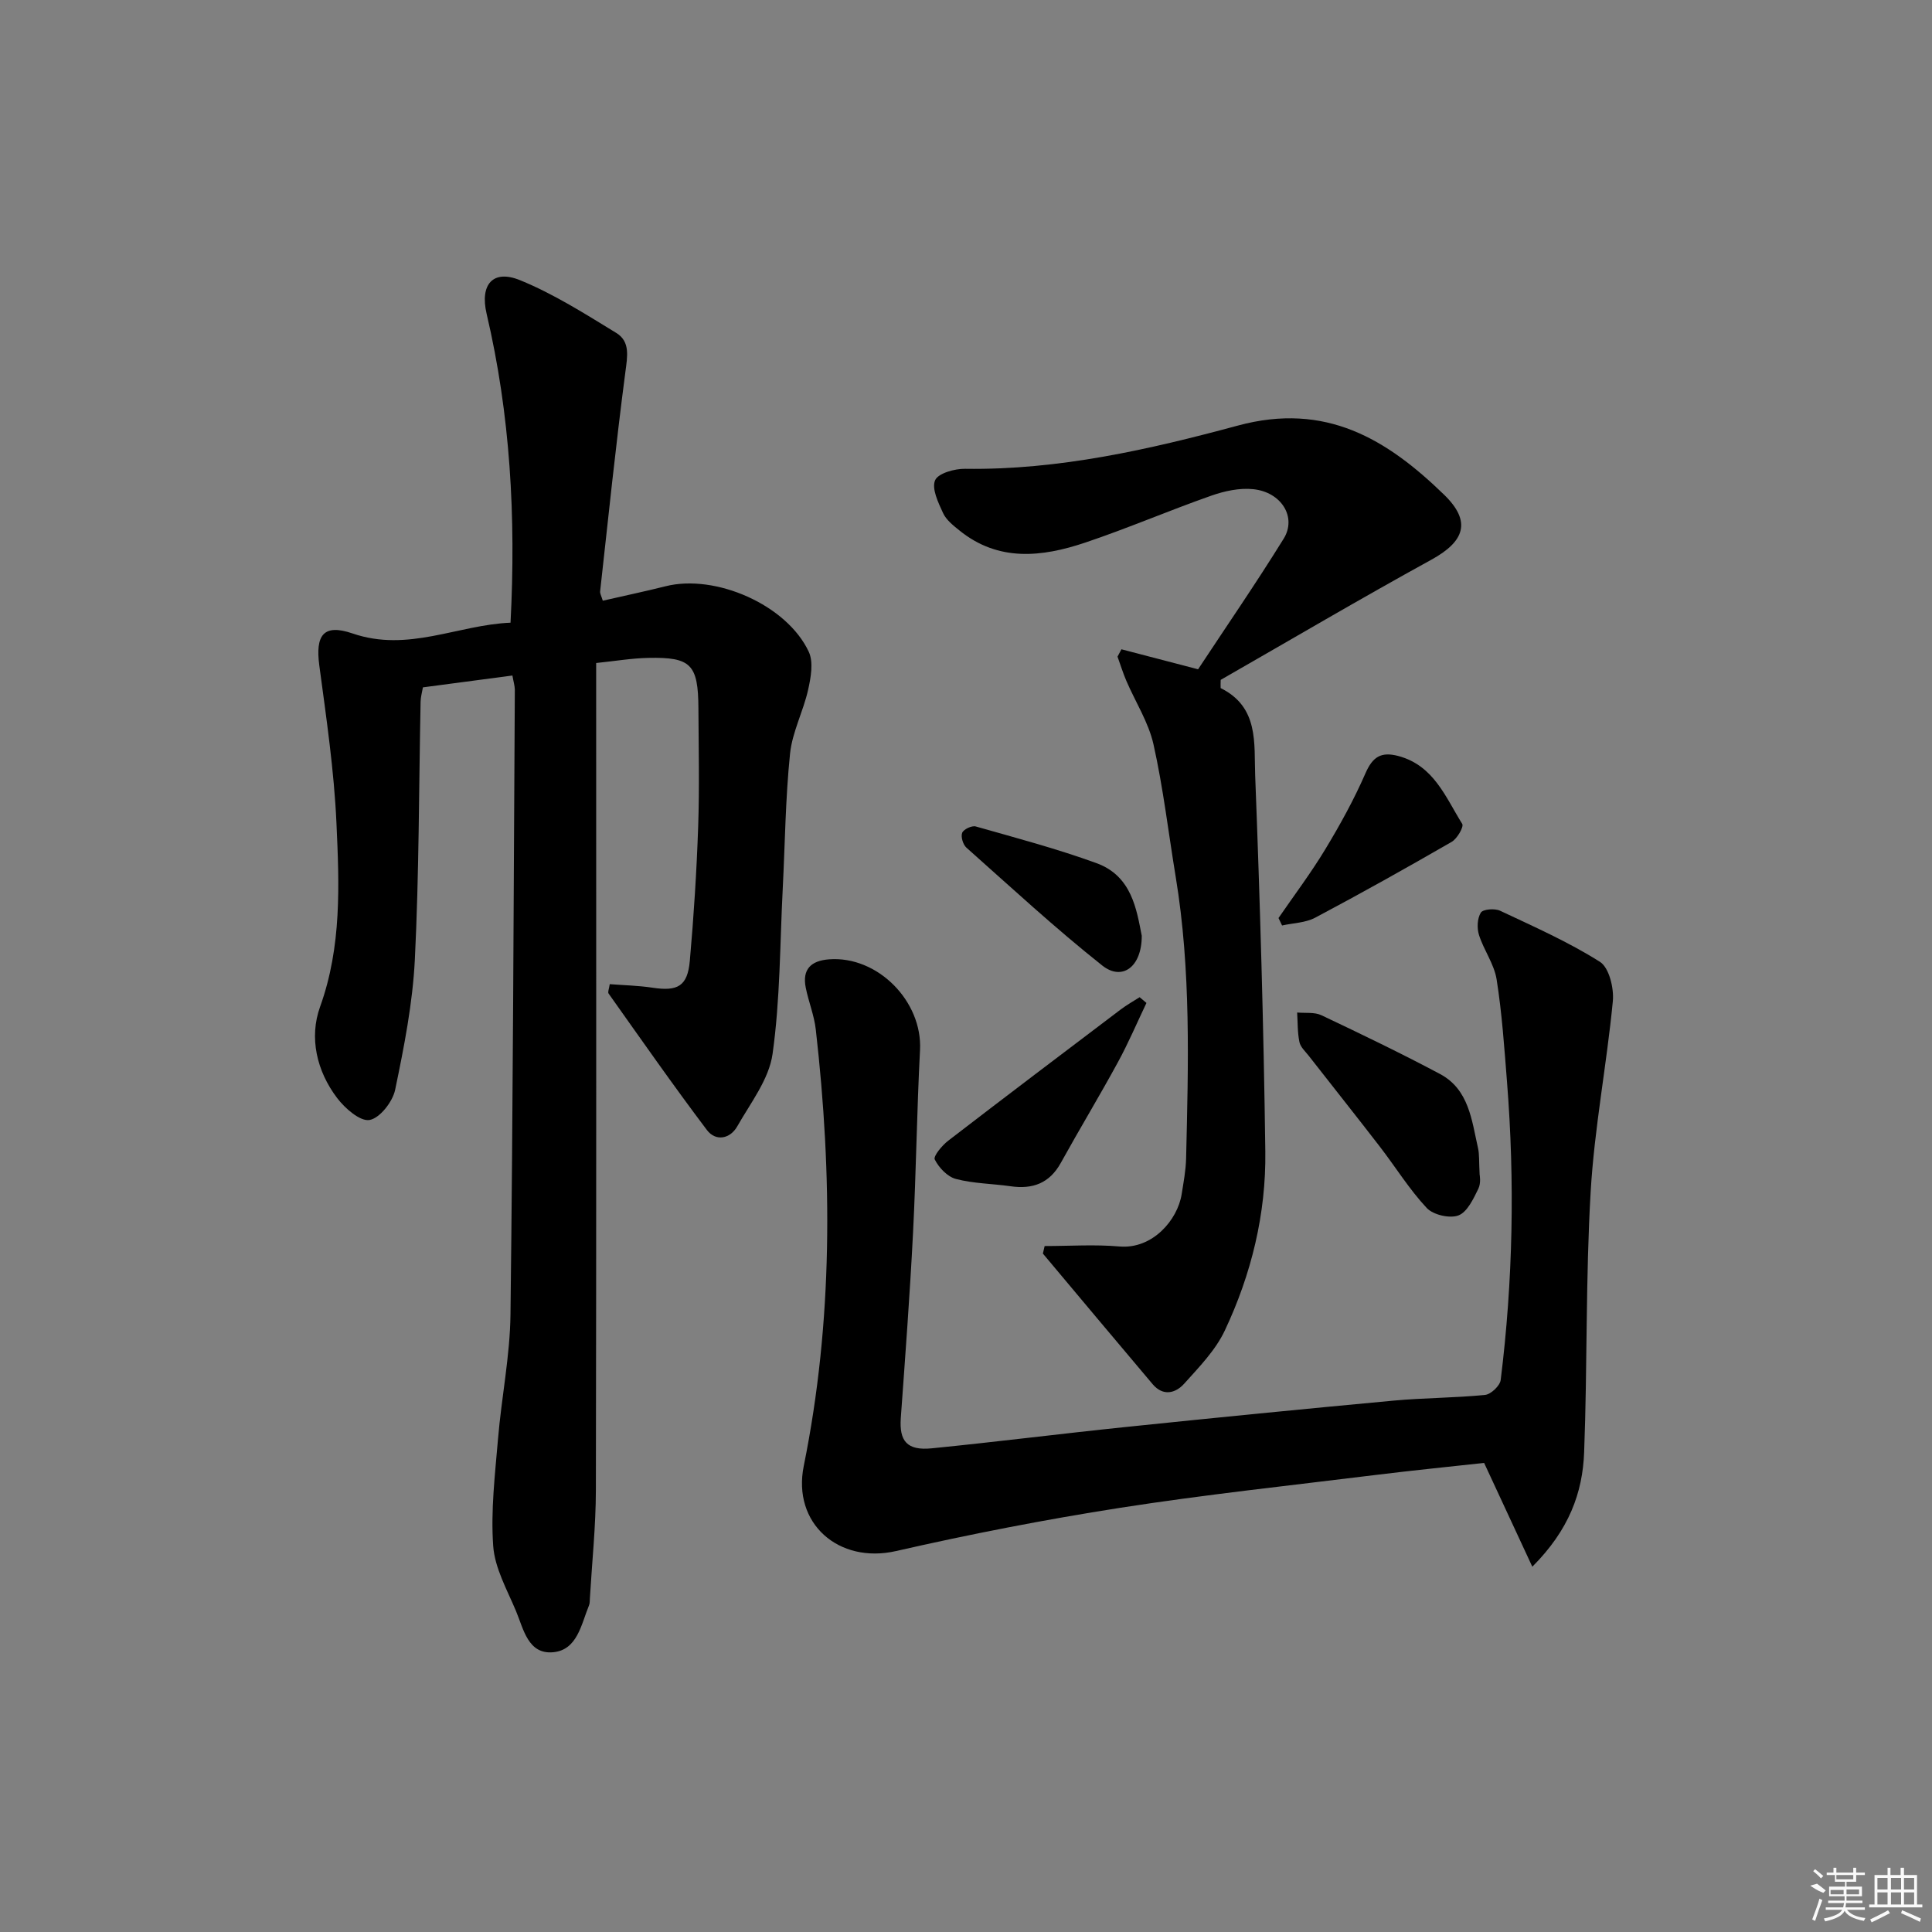 <svg enable-background="new 0 0 400 400" viewBox="0 0 400 400" xmlns="http://www.w3.org/2000/svg"><rect x="0" y="0" width="400" height="400" fill="#808080" stroke="none"/><path d="m106.09 139.86c-6.21.82-12.27 1.62-18.53 2.45-.18 1.04-.46 1.99-.48 2.94-.36 17.81-.31 35.63-1.19 53.41-.45 9.05-2.23 18.07-4.08 26.97-.52 2.48-3.17 5.88-5.3 6.25-1.95.34-5.08-2.4-6.7-4.53-4.25-5.59-5.84-12.53-3.54-18.91 4.5-12.51 3.97-25.28 3.39-38.01-.49-10.91-2.1-21.79-3.55-32.64-.83-6.24.81-8.72 6.88-6.64 11.51 3.95 21.73-1.77 32.71-2.23 1.14-21.95-.06-43.09-4.95-63.95-1.43-6.08 1.31-9.25 6.92-6.96 6.97 2.84 13.46 6.97 19.92 10.92 2.92 1.78 2.31 4.86 1.89 8.07-1.98 15.11-3.55 30.28-5.23 45.43-.05.45.25.94.55 1.94 4.34-1 8.69-1.91 12.99-2.99 10.35-2.61 25.13 3.86 29.66 13.57 1 2.15.43 5.33-.14 7.87-1 4.47-3.28 8.74-3.74 13.22-.95 9.25-1.04 18.59-1.51 27.89-.59 11.44-.52 22.98-2.11 34.28-.74 5.25-4.55 10.13-7.31 14.99-1.49 2.63-4.47 3.16-6.28.76-6.99-9.26-13.64-18.79-20.36-28.26-.21-.29.1-.95.24-1.94 2.96.23 5.93.29 8.84.73 5.23.8 7.27-.3 7.74-5.56.82-9.25 1.41-18.52 1.73-27.8.28-8.15.09-16.33.05-24.49-.05-9.08-1.52-10.62-10.39-10.43-3.44.07-6.87.66-10.78 1.06v6.75c0 54.82.05 109.64-.06 164.46-.01 7.47-.8 14.94-1.24 22.41-.03.5 0 1.04-.18 1.48-1.62 3.94-2.41 9.25-7.44 9.71-5.17.47-6.12-4.79-7.66-8.49-1.85-4.43-4.42-8.93-4.74-13.54-.52-7.33.38-14.79 1-22.16.72-8.6 2.48-17.16 2.58-25.75.52-43.13.65-86.27.9-129.41-.03-.8-.28-1.6-.5-2.87z"/><path d="m317.25 324.37c-3.55-7.65-6.56-14.14-9.98-21.49-6.79.75-14.66 1.53-22.51 2.5-17.63 2.18-35.31 4.06-52.86 6.8-15.55 2.43-31.04 5.45-46.39 8.95-11.88 2.7-21.51-5.72-19.1-17.62 6.07-29.98 5.93-60.13 2.49-90.36-.33-2.93-1.5-5.76-2.08-8.67-.76-3.8 1.09-5.58 4.82-5.86 10.06-.77 19.37 8.69 18.84 18.78-.66 12.63-.8 25.28-1.45 37.91-.65 12.77-1.61 25.52-2.53 38.28-.34 4.78 1.29 6.78 6.41 6.27 13.39-1.33 26.74-3.03 40.12-4.41 18.5-1.92 37.01-3.75 55.53-5.47 6.29-.58 12.63-.55 18.91-1.18 1.21-.12 3.08-1.9 3.23-3.08 2.55-20.52 2.94-41.11 1.31-61.73-.56-7.09-1.04-14.2-2.15-21.21-.5-3.17-2.65-6.05-3.65-9.2-.45-1.42-.36-3.44.38-4.63.45-.72 2.88-.91 3.97-.4 7.01 3.3 14.16 6.46 20.68 10.58 1.91 1.2 2.94 5.47 2.68 8.16-1.27 13.18-3.82 26.26-4.59 39.45-1.05 17.93-.67 35.94-1.35 53.89-.3 8.4-3.12 16.13-10.73 23.74z"/><path d="m252.72 142.46c7.99 3.95 6.89 11.52 7.15 18.07 1 25.94 1.76 51.89 2.1 77.85.17 12.91-2.88 25.42-8.39 37.1-1.93 4.09-5.32 7.56-8.41 11-1.8 2-4.38 2.64-6.52.11-7.61-8.99-15.16-18.03-22.73-27.05.12-.52.24-1.04.36-1.56 5.17 0 10.36-.36 15.49.09 6.84.59 12.03-5.48 12.88-10.82.39-2.46.86-4.93.92-7.41.46-19.47 1.04-38.95-2.15-58.28-1.51-9.15-2.58-18.4-4.6-27.44-1.03-4.59-3.75-8.79-5.64-13.2-.69-1.62-1.21-3.31-1.81-4.97.27-.51.54-1.01.81-1.52 5.09 1.33 10.17 2.65 15.87 4.14 5.75-8.72 11.96-17.74 17.72-27.04 2.75-4.43-.45-9.64-6.29-10.25-2.83-.3-5.96.38-8.69 1.34-8.77 3.08-17.33 6.77-26.14 9.73-8.93 2.99-17.94 4.02-26.03-2.54-1.28-1.03-2.72-2.17-3.37-3.59-.99-2.15-2.39-5.04-1.65-6.78.61-1.45 4.06-2.42 6.23-2.38 19.35.28 38.1-3.99 56.46-8.95 18.2-4.92 30.88 2.83 42.72 14.34 5.67 5.52 4.25 9.63-2.64 13.42-14.68 8.06-29.11 16.57-43.64 24.89-.03.56-.02 1.13-.01 1.7z"/><path d="m306.34 243.16c0 .03.34 1.73-.27 2.97-1.02 2.08-2.29 4.82-4.12 5.51-1.8.68-5.22-.11-6.56-1.54-3.61-3.86-6.43-8.44-9.67-12.65-4.87-6.32-9.85-12.57-14.76-18.86-.71-.91-1.72-1.81-1.93-2.86-.41-1.98-.34-4.06-.47-6.1 1.69.16 3.6-.12 5.04.57 8.25 3.91 16.48 7.87 24.54 12.16 6 3.2 6.56 9.57 7.87 15.35.29 1.28.18 2.65.33 5.45z"/><path d="m237.36 207.65c-1.96 4.11-3.75 8.32-5.93 12.31-3.81 7-7.94 13.82-11.8 20.8-2.34 4.24-5.84 5.5-10.41 4.84-3.77-.54-7.66-.55-11.31-1.51-1.76-.46-3.53-2.34-4.38-4.03-.34-.68 1.52-2.92 2.8-3.9 11.85-9.12 23.78-18.14 35.7-27.16 1.24-.94 2.61-1.7 3.92-2.54.48.39.95.79 1.41 1.19z"/><path d="m264.7 190.07c3.26-4.74 6.73-9.34 9.7-14.26 3.06-5.06 5.94-10.29 8.3-15.7 1.5-3.44 3.25-4.54 6.84-3.58 7.34 1.98 9.75 8.54 13.2 14.05.37.59-1.05 3.07-2.19 3.72-9.33 5.38-18.73 10.65-28.24 15.69-2.01 1.07-4.57 1.11-6.87 1.62-.25-.5-.5-1.02-.74-1.54z"/><path d="m236.39 193.75c0 6.51-4.1 9.39-8.18 6.15-9.71-7.7-18.84-16.15-28.12-24.4-.71-.63-1.2-2.27-.88-3.08.29-.73 2.01-1.54 2.81-1.31 8.38 2.38 16.83 4.62 25.01 7.6 7.33 2.67 8.29 9.66 9.36 15.04z"/><g fill="#fafafa"><path d="m374.8 390.4 1.4-.4c.7.5 1.3 1 1.8 1.4l-.5.5c-1.5-.6-2.1-1.1-2.7-1.5zm1 7.3-.6-.3c.5-1.4 1.1-2.8 1.5-4.3.2.1.4.2.6.3-.5 1.3-1 2.8-1.5 4.3zm-.4-10.3.4-.4c.4.3 1 .8 1.7 1.4l-.5.5c-.4-.5-1-1-1.6-1.5zm2.5.3h1.7v-1h.6v1h3.5v-1h.6v1h1.8v.5h-1.8v1.4h-2v1h3.2v2h-3.2v.9h3.3v.5h-3.4c0 .3-.1.6-.1.9h4v.5h-3.7c.7.9 1.9 1.5 3.8 1.7-.1.2-.2.4-.3.6-2.1-.4-3.5-1.1-4-2.1-.4 1-1.8 1.7-4 2.2-.1-.2-.2-.4-.3-.6 2.1-.4 3.4-1 3.8-1.8h-3.4v-.5h3.6c.1-.3.1-.6.2-.9h-3.3v-.5h3.4c0-.3 0-.6 0-.9h-3.2v-2h3.3v-1h-2.1v-1.4h-1.7v-.5zm1.1 3.5v1h2.7c0-.3 0-.4 0-.4 0-.1 0-.2 0-.2 0-.1 0-.2 0-.3h-2.7zm1.2-3v.9h3.5v-.9zm4.7 3h-2.6v.6.4h2.6z"/><path d="m393.6 386.7h.6v1.5h2.7v6.1h1.1v.6h-11v-.6h1.1v-6.1h2.7v-1.5h.6v1.5h2.1v-1.5zm-2.7 8.8.4.6c-1.2.6-2.5 1.3-3.8 1.9-.1-.2-.2-.4-.3-.6 1.2-.6 2.5-1.2 3.7-1.9zm-2.2-6.7v2.4h2.1v-2.4zm0 3v2.5h2.1v-2.5zm2.8-3v2.4h2.1v-2.4zm0 3v2.5h2.1v-2.5zm6 6.1c-1.4-.7-2.7-1.3-3.9-1.8l.2-.6c1.5.6 2.7 1.2 3.9 1.7zm-1.2-9.1h-2.1v2.4h2.1zm-2.1 3v2.5h2.1v-2.5z"/></g></svg>
